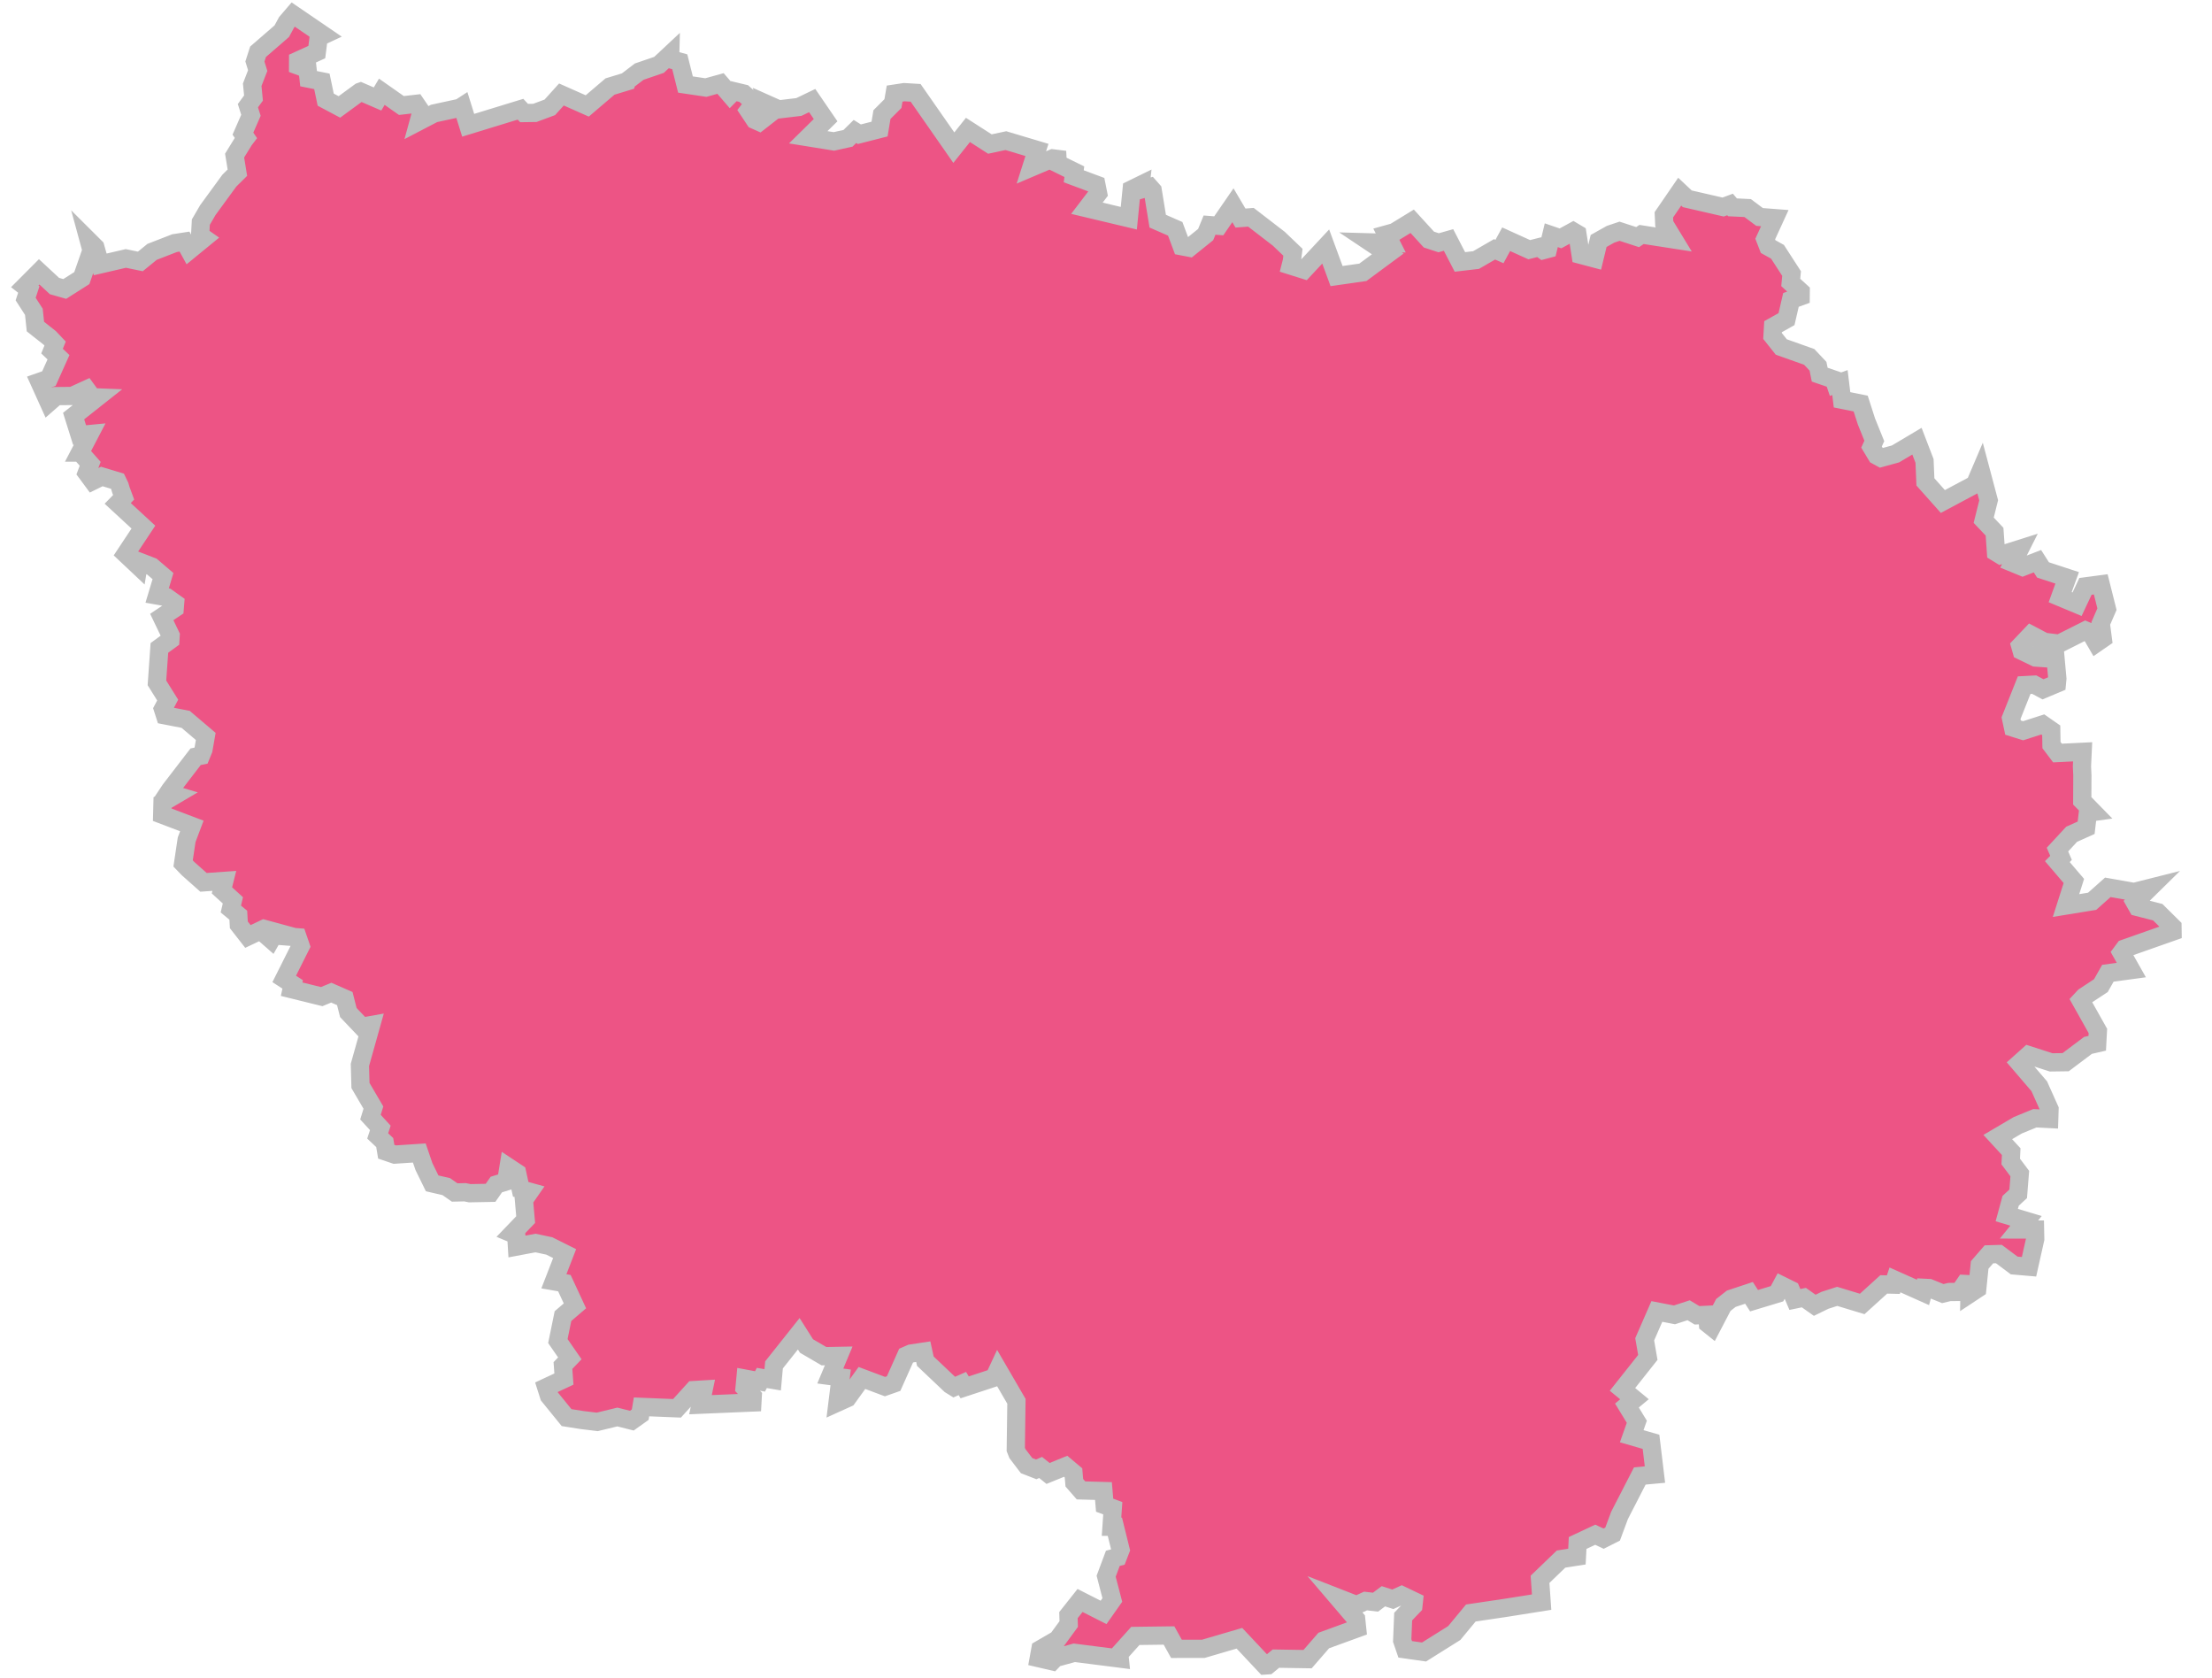 <svg xmlns="http://www.w3.org/2000/svg" xmlns:xlink="http://www.w3.org/1999/xlink" width="91" height="69" viewBox="0 0 91 69"><defs><path id="87x0a" d="M362.4 199.015l1.977-.696-.003-.202-.605-.599-.834-.214-.105-.185.606-.596-.642.162-1.08-.19-.645.574-1.075.175.323-1.011-.68-.796.152-.154-.147-.34.583-.63.597-.268.072-.618.218-.03-.45-.46.005-1.056-.017-.36.028-.6-1.034.05-.248-.327-.01-.607-.348-.242-.809.26-.414-.129-.083-.389.54-1.357.415-.022.361.193.571-.24.019-.2-.074-.81-.826-.057-.57-.276-.057-.2.438-.461.555.292.613.074 1.078-.542.195.082.254.436.263-.182-.082-.627.254-.586-.256-1.02-.628.083-.346.734-.695-.29.288-.794-.994-.326-.229-.359-.61.236-.402-.165.29-.576-.796.252-.188-.115-.059-.846-.446-.471.204-.82-.324-1.218-.24.563-1.32.705-.718-.806-.036-.863-.312-.812-.88.523-.599.165-.18-.098-.21-.349.115-.251-.323-.798-.238-.74-.767-.154-.086-.709-.182.066-.064-.19-.587-.202-.07-.346-.362-.384-1.149-.408-.36-.453.022-.382.554-.31.182-.79.4-.145.002-.199-.41-.375.034-.366-.579-.895-.385-.214-.12-.31.394-.86-.626-.048-.49-.366-.624-.03-.1-.118-.285.106-1.475-.339-.312-.293-.652.95.017.374.391.642-1.326-.206-.162.109-.743-.242-.371.125-.49.275-.174.72-.566-.15-.133-.86-.172-.102-.523.286-.379-.13-.136.562-.196.052-.169-.122-.407.103-.949-.43-.275.505-.203-.089-.761.44-.664.077-.468-.903-.407.115-.4-.131-.688-.753-.735.45-.324.09.177.351-.833-.023.71.475-1.024.756-1.082.155-.447-1.216-.892.956-.547-.172.047-.186.044-.362-.582-.556-1.146-.883-.43.033-.311-.527-.583.846-.379-.03-.16.39-.67.54-.314-.06-.268-.717-.72-.315-.206-1.264-.12-.136-.4.11.022-.196-.368.18-.117 1.185-1.724-.41.462-.606-.072-.362-.932-.347.025-.188-.683-.336-.01-.189-.195-.024-.88.374.146-.459.084-.262-1.279-.382-.657.14-.903-.58-.581.729-1.572-2.255-.47-.028-.393.06-.07.41-.452.453-.098.595-.832.212-.181-.113-.286.281-.58.128-1.056-.17.715-.704-.552-.806-.548.264-.83.099-.452-.202.115.356-.463.361-.183-.082-.259-.39.237-.31-.434-.384-.41-.098-.146.147-.398-.463-.602.167-.84-.125-.235-.936-.397-.107.005-.197-.462.432-.813.278-.508.387-.005.016-.69.21-.936.798-1.062-.471-.478.529-.615.228-.444.006-.146-.157-2.153.66-.243-.78-.095.062-1.066.231-.628.327.107-.39-.226-.331-.597.068-.805-.565-.176.297-.698-.302-.023.008-.848.621-.563-.299-.158-.753-.547-.11-.043-.395-.389-.143.001-.206.77-.35.076-.605.195-.091-1.242-.847-.27.315-.201.37-.976.846-.129.4.115.373-.226.582.053.548-.23.314.125.395-.33.755.12.174-.067.088-.395.64.114.704-.33.326-.884 1.21-.289.496-.03.548.163.114-.608.498-.197-.358-.408.063-.927.36-.482.393-.596-.123-1.055.245-.2-.705-.264-.263.106.39-.398 1.141-.703.447-.422-.12-.629-.584-.594.596.167.131-.13.392.338.525.064.607.59.466.22.233-.127.31.266.252-.394.878-.39.137.386.854.309-.27.653-.006.589-.269.234.321.205.008-.97.767.245.78.415-.04-.397.761h.011l.408.462-.143.378.244.33.378-.186.642.194.094.195.049.166.112.301-.244.25 1.057.976-.734 1.107.528.497.03-.183.525.203.457.39-.24.8.393.07.346.247-.017.21-.532.356.365.76-.011.181-.452.331-.101 1.438.442.707-.195.369.083.259.851.165.827.703-.094.54-.103.251-.219.043-1.048 1.363-.087.131.29.086-.518.305-.013.5 1.22.463-.214.567-.146.975.204.212.636.565.856-.06-.098.39.45.41-.084.357.307.254.022.397.374.478.661-.314.364.099-.317.13.246.216.099-.174.992.077.125.363-.677 1.349.348.226-.043.197 1.237.305.394-.163.556.243.146.575.556.584.38-.068-.46 1.638.023.847.532.908-.121.393.406.442-.109.33.29.274.062.376.351.119 1.009-.067.191.559.338.69.582.135.345.241.424-.01.196.04.855-.016.238-.341.406-.125.095-.587.355.235.147.672.368.102-.235.338.071.807-.55.573.163.068.028.466.762-.144.57.121.63.315-.442 1.139.432.075.434.935-.492.422-.21 1.026.492.71-.283.296.04.557-.727.34.113.355.723.89.626.099.636.077.827-.201.596.15.345-.246.053-.32 1.46.059.68-.75.416-.025-.13.626 2.136-.09.014-.255-.336-.352.035-.372.6.112.075-.143.446.076.055-.613 1.018-1.281.318.503.719.42.607-.012-.347.827.427.057-.128 1.035.406-.184.597-.828.948.356.356-.125.512-1.148.199-.087.508-.077.085.39 1.026.972.158.098.34-.15.094.158 1.216-.4.155-.332.759 1.305-.027 1.98.067.17.377.495.395.155.183-.079.306.247.724-.295.322.27.035.408.275.314.923.026.049.582.335.125-.052.762h.138l.235.95-.114.295-.205.054-.275.735.254.978-.36.511-.967-.491-.478.603.011.367-.461.63-.705.409-.066.364.552.128.13-.135.779-.214 1.871.238-.02-.196.661-.736 1.385-.018.306.55 1.109-.002 1.481-.434 1.052 1.12.118-.008.332-.274 1.302.021.666-.766 1.373-.5-.04-.38-.748-.876.766.299.368-.168.41.048.324-.243.388.125.365-.166.502.24-.021.198-.42.439-.04.986.124.36.774.11 1.244-.78.681-.824.175-.026 1.218-.18 1.52-.241-.066-.938.866-.833.652-.102.029-.56.725-.34.342.162.372-.188.286-.77.833-1.62.623-.058-.162-1.347-.794-.23.21-.595-.407-.667.31-.258-.493-.406 1.043-1.315-.129-.745.5-1.145.724.14.583-.19.345.208.417-.02.033.373.16.128.473-.906.326-.256.73-.242.208.322.945-.286.185-.344.384.19.166.39.37-.077.447.316.422-.206.502-.161 1.028.312.887-.804.395.01.066-.195 1.153.515.05-.19.202.01.562.228.27-.065.409-.004.225-.327.204.011-.008.4.318-.21.1-.982.38-.438.41-.012.63.471.61.052.255-1.14-.008-.39-.66-.002.29-.356-.793-.237.16-.587.31-.287.066-.832-.373-.497.02-.407-.553-.6.824-.485.703-.288.59.03.013-.402-.423-.944-.814-.95.371-.332.932.3.596-.008.92-.691.38-.087.027-.507-.706-1.257.146-.157.683-.45.288-.509.965-.131-.405-.717z"/></defs><g><g transform="translate(-275 -160)"><use fill="#ed5485" xlink:href="#87x0a"/><use fill="#fff" fill-opacity="0" stroke="#bcbcbc" stroke-miterlimit="50" stroke-width=".75" xlink:href="#87x0a"/></g></g></svg>